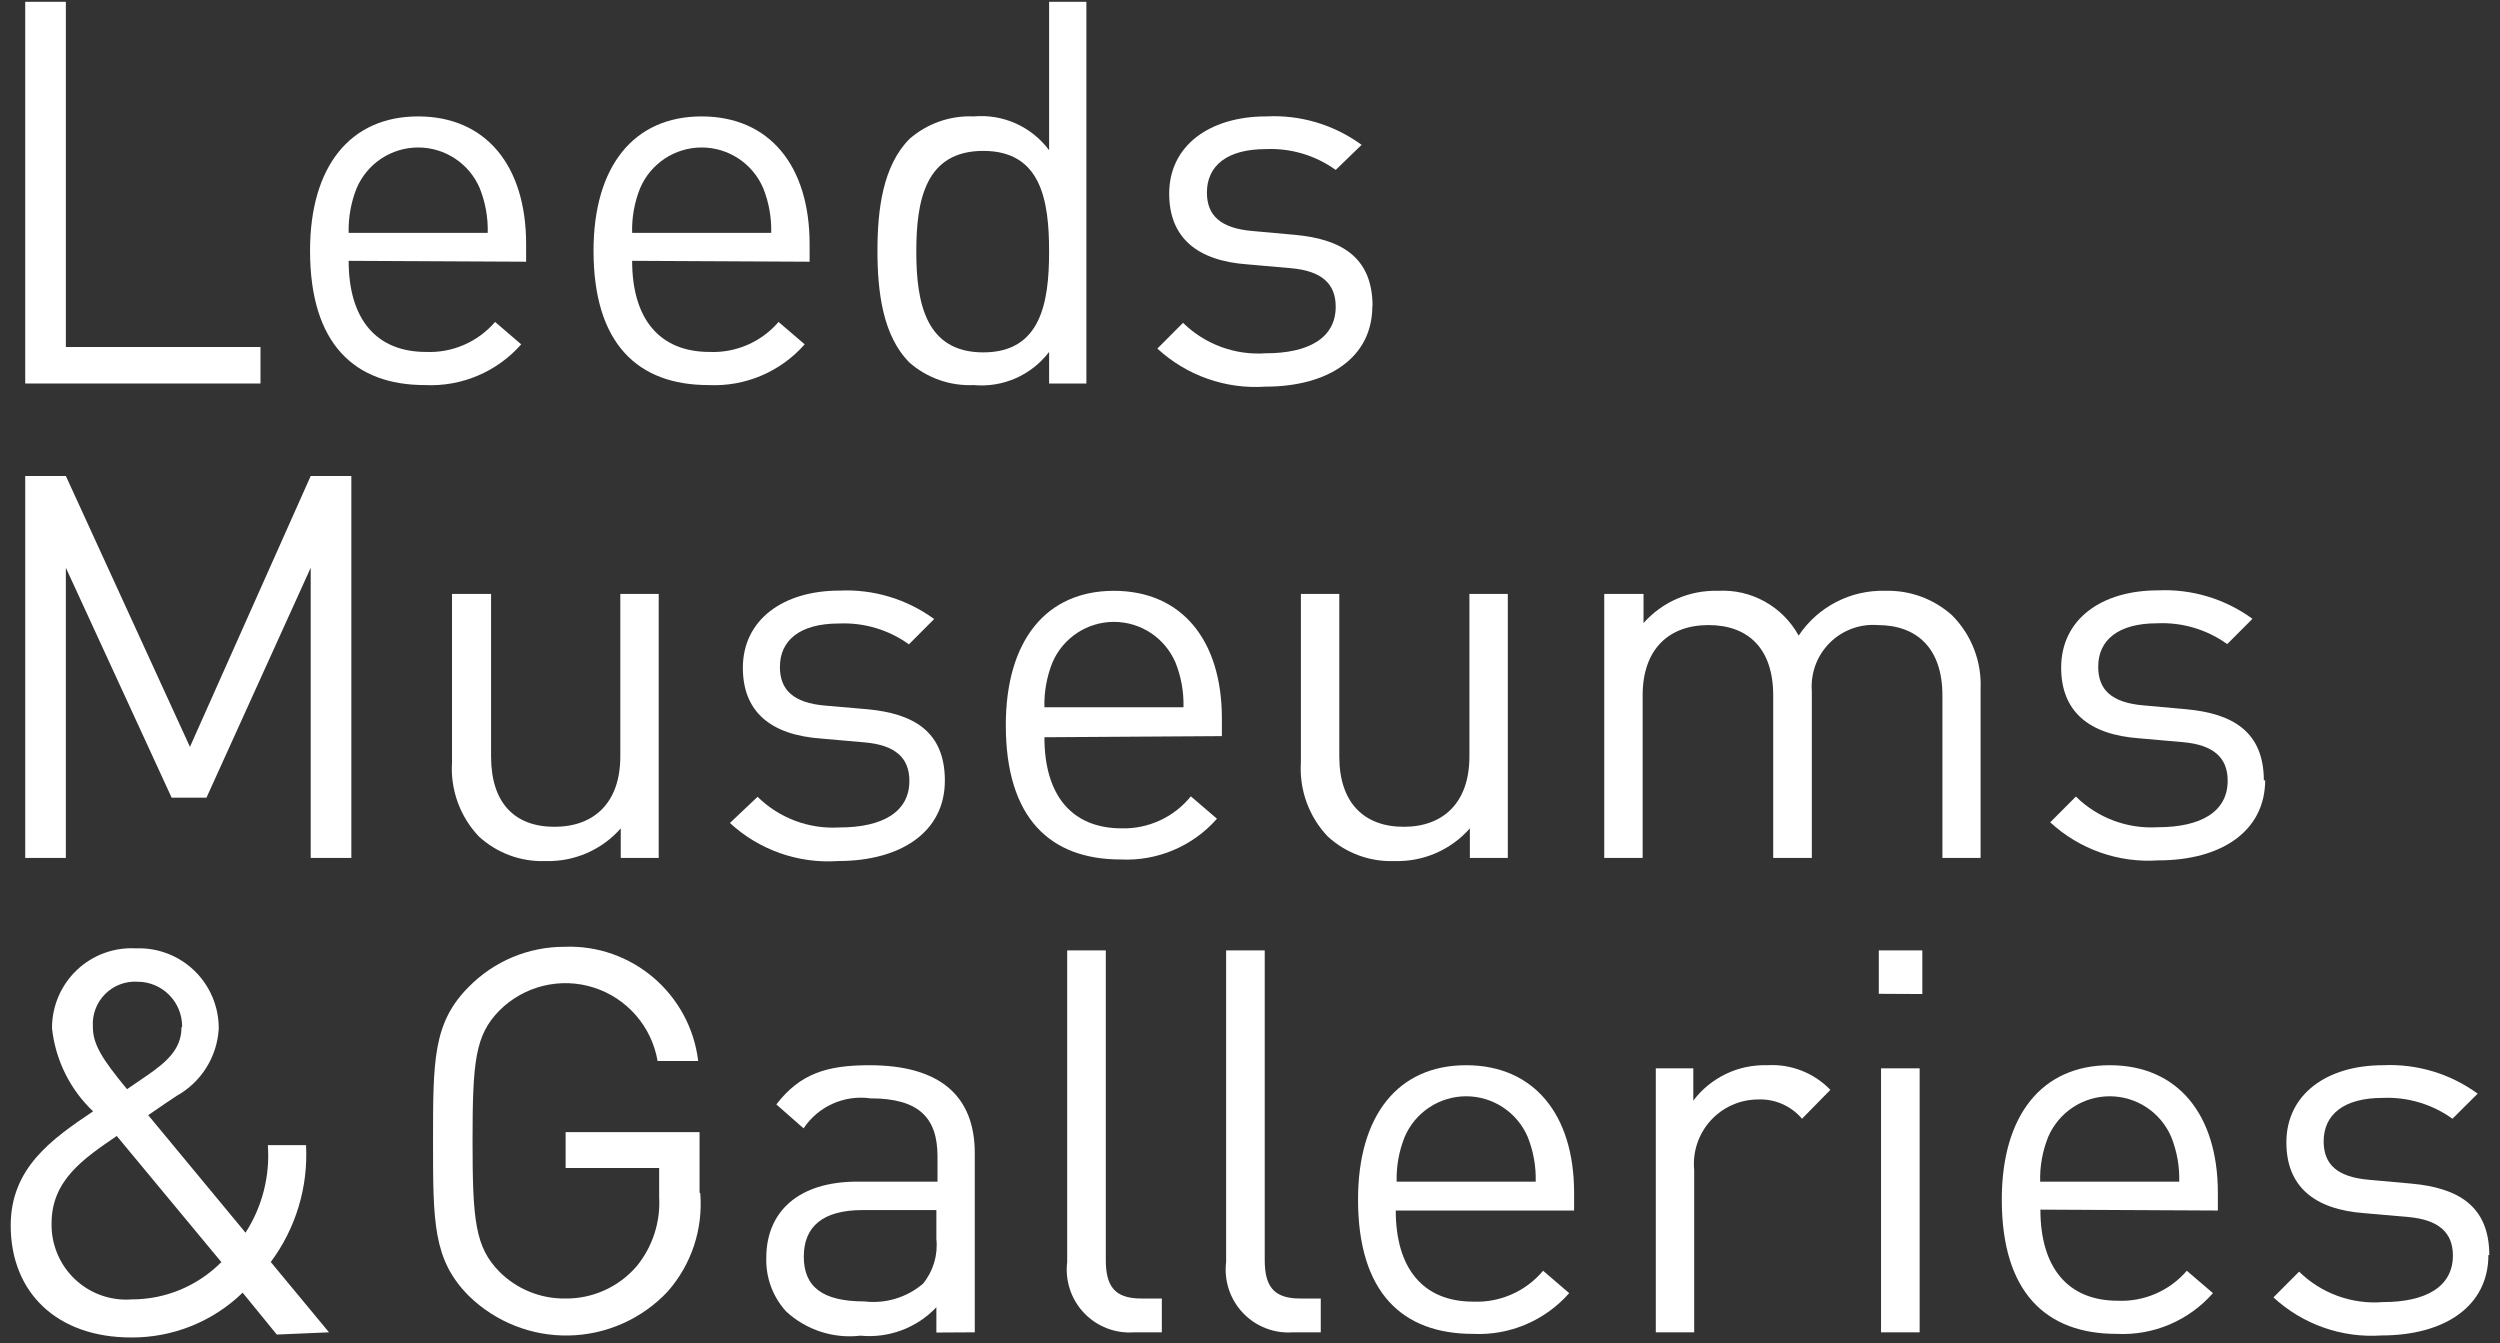 <?xml version="1.0" encoding="UTF-8"?>
<svg width="201px" height="108px" viewBox="0 0 201 108" version="1.1" xmlns="http://www.w3.org/2000/svg" xmlns:xlink="http://www.w3.org/1999/xlink">
    <rect x="0" y="0" width="201" height="108" fill="#333333" stroke="none"/>
    <!-- Generator: Sketch 43.2 (39069) - http://www.bohemiancoding.com/sketch -->
    <title>museums-logo-w</title>
    <desc>Created with Sketch.</desc>
    <defs></defs>
    <g id="Page-1" stroke="none" stroke-width="1" fill="none" fill-rule="evenodd">
        <g id="Desktop-HD-Copy-2" transform="translate(-528, -954)" fill="#FFFFFF">
            <g id="museums-logo-w" transform="translate(528, 954)">
                <path d="M26.453,107.118 L21.769,101.466 C23.782,98.764 24.786,95.438 24.605,92.07 L21.536,92.07 C21.716,94.549 21.086,97.02 19.741,99.108 L11.916,89.658 C12.652,89.136 14.196,88.11 14.196,88.11 C16.176,87.014 17.456,84.975 17.587,82.71 C17.599,80.955 16.894,79.272 15.636,78.051 C14.378,76.831 12.678,76.179 10.929,76.248 C9.171,76.149 7.449,76.782 6.171,77.999 C4.894,79.215 4.174,80.907 4.182,82.674 C4.457,85.223 5.628,87.59 7.484,89.352 C4.128,91.602 0.861,93.924 0.861,98.532 C0.861,103.932 4.594,107.532 10.535,107.532 C13.881,107.558 17.103,106.266 19.508,103.932 L22.254,107.298 L26.453,107.118 Z M17.767,101.502 C15.862,103.408 13.279,104.477 10.588,104.472 C8.904,104.599 7.243,104.007 6.017,102.842 C4.79,101.677 4.111,100.046 4.146,98.352 C4.146,94.86 6.766,93.132 9.386,91.332 L17.821,101.502 L17.767,101.502 Z M14.59,82.62 C14.59,84.42 13.262,85.464 11.845,86.454 L10.212,87.57 C8.184,85.104 7.466,83.97 7.466,82.53 C7.407,81.558 7.767,80.608 8.453,79.92 C9.139,79.232 10.086,78.872 11.055,78.93 C13.037,78.93 14.644,80.542 14.644,82.53 L14.59,82.62 Z" id="Shape"></path>
                <path d="M56.244,95.904 L56.244,91.026 L45.476,91.026 L45.476,93.906 L52.996,93.906 L52.996,96.228 C53.114,98.242 52.473,100.227 51.201,101.79 C49.761,103.473 47.651,104.429 45.44,104.4 C43.458,104.425 41.549,103.646 40.146,102.24 C38.208,100.26 37.993,98.136 37.993,91.728 C37.993,85.32 38.208,83.232 40.146,81.252 C42.133,79.262 45.059,78.547 47.735,79.399 C50.411,80.251 52.392,82.527 52.87,85.302 L56.136,85.302 C55.477,79.897 50.793,75.904 45.369,76.122 C42.481,76.12 39.714,77.28 37.688,79.344 C34.816,82.224 34.816,85.248 34.816,91.764 C34.816,98.28 34.816,101.286 37.688,104.184 C39.841,106.289 42.748,107.438 45.754,107.374 C48.761,107.309 51.615,106.037 53.678,103.842 C55.597,101.667 56.544,98.798 56.298,95.904 L56.244,95.904 Z" id="Shape" fill-rule="nonzero"></path>
                <path d="M78.372,107.118 L78.372,92.718 C78.372,88.11 75.572,85.644 69.901,85.644 C66.456,85.644 64.32,86.328 62.418,88.794 L64.607,90.72 C65.792,88.946 67.884,88.009 69.991,88.308 C73.868,88.308 75.375,89.856 75.375,92.97 L75.375,95.004 L68.914,95.004 C64.194,95.004 61.61,97.416 61.61,101.124 C61.561,102.718 62.134,104.268 63.207,105.444 C64.822,106.933 67.004,107.643 69.183,107.388 C71.46,107.608 73.71,106.765 75.285,105.102 L75.285,107.136 L78.372,107.118 Z M75.285,99.612 C75.42,100.908 75.032,102.204 74.208,103.212 C72.9,104.323 71.19,104.838 69.489,104.634 C66.133,104.634 64.625,103.464 64.625,101.034 C64.625,98.604 66.168,97.29 69.345,97.29 L75.285,97.29 L75.285,99.576 L75.285,99.612 Z" id="Shape"></path>
                <path d="M93.411,107.118 L93.411,104.4 L91.742,104.4 C89.589,104.4 88.907,103.374 88.907,101.304 L88.907,76.41 L85.802,76.41 L85.802,101.466 C85.62,102.969 86.119,104.474 87.162,105.568 C88.204,106.663 89.681,107.231 91.186,107.118 L93.411,107.118 Z" id="Shape" fill-rule="nonzero"></path>
                <path d="M106.189,107.118 L106.189,104.4 L104.52,104.4 C102.366,104.4 101.684,103.374 101.684,101.304 L101.684,76.41 L98.58,76.41 L98.58,101.466 C98.398,102.969 98.897,104.474 99.94,105.568 C100.982,106.663 102.459,107.231 103.964,107.118 L106.189,107.118 Z" id="Shape" fill-rule="nonzero"></path>
                <path d="M126.558,97.326 L126.558,95.904 C126.558,89.604 123.328,85.644 117.872,85.644 C112.416,85.644 109.186,89.658 109.186,96.444 C109.186,103.95 112.775,107.244 118.428,107.244 C121.369,107.387 124.215,106.182 126.163,103.968 L124.064,102.168 C122.678,103.826 120.602,104.744 118.446,104.652 C114.408,104.652 112.219,101.97 112.219,97.326 L126.558,97.326 Z M123.471,95.004 L112.291,95.004 C112.258,93.772 112.478,92.547 112.937,91.404 C113.788,89.424 115.731,88.141 117.881,88.141 C120.031,88.141 121.974,89.424 122.825,91.404 C123.284,92.547 123.504,93.772 123.471,95.004 L123.471,95.004 Z" id="Shape"></path>
                <path d="M147.161,87.624 C145.837,86.251 143.982,85.528 142.082,85.644 C139.76,85.572 137.546,86.632 136.142,88.488 L136.142,85.896 L133.127,85.896 L133.127,107.118 L136.213,107.118 L136.213,94.086 C136.073,92.642 136.542,91.204 137.507,90.123 C138.473,89.042 139.845,88.416 141.292,88.398 C142.664,88.326 143.99,88.898 144.882,89.946 L147.161,87.624 Z" id="Shape"></path>
                <path d="M154.339,107.118 L154.339,85.896 L151.235,85.896 L151.235,107.118 L154.339,107.118 Z M154.555,79.92 L154.555,76.41 L151.055,76.41 L151.055,79.902 L154.555,79.92 Z" id="Shape"></path>
                <path d="M178.316,97.326 L178.316,95.904 C178.316,89.604 175.085,85.644 169.63,85.644 C164.174,85.644 160.944,89.658 160.944,96.444 C160.944,103.95 164.533,107.244 170.186,107.244 C173.127,107.39 175.974,106.184 177.921,103.968 L175.821,102.168 C174.437,103.779 172.394,104.667 170.276,104.58 C166.238,104.58 164.048,101.898 164.048,97.254 L178.316,97.326 Z M175.229,95.004 L164.03,95.004 C163.995,93.772 164.215,92.546 164.676,91.404 C165.527,89.424 167.471,88.141 169.621,88.141 C171.77,88.141 173.714,89.424 174.565,91.404 C175.024,92.547 175.244,93.772 175.211,95.004 L175.229,95.004 Z" id="Shape"></path>
                <path d="M200.139,100.908 C200.139,96.948 197.608,95.508 193.911,95.166 L190.519,94.86 C187.845,94.644 186.822,93.564 186.822,91.764 C186.822,89.604 188.455,88.272 191.542,88.272 C193.555,88.18 195.54,88.769 197.177,89.946 L199.205,87.93 C197.002,86.322 194.318,85.515 191.596,85.644 C187.092,85.644 183.825,87.966 183.825,91.854 C183.825,95.346 186.015,97.254 190.142,97.542 L193.624,97.848 C196.083,98.064 197.213,99.108 197.213,100.944 C197.213,103.446 195.06,104.688 191.578,104.688 C189.088,104.885 186.634,103.992 184.848,102.24 L182.784,104.31 C185.139,106.481 188.279,107.588 191.47,107.37 C196.585,107.37 200.067,104.994 200.067,100.908 L200.139,100.908 Z" id="Shape" fill-rule="nonzero"></path>
                <polygon id="Shape" fill-rule="nonzero" points="28.248 68.976 28.248 38.268 24.981 38.268 15.272 60.048 5.294 38.268 2.028 38.268 2.028 68.976 5.294 68.976 5.294 45.648 13.801 64.134 16.6 64.134 24.981 45.648 24.981 68.976 28.248 68.976"></polygon>
                <path d="M52.96,68.976 L52.96,47.754 L49.873,47.754 L49.873,60.822 C49.873,64.53 47.773,66.474 44.579,66.474 C41.384,66.474 39.482,64.566 39.482,60.822 L39.482,47.754 L36.342,47.754 L36.342,61.29 C36.201,63.49 36.982,65.649 38.495,67.248 C39.959,68.595 41.894,69.307 43.879,69.228 C46.178,69.293 48.387,68.33 49.909,66.6 L49.909,68.976 L52.96,68.976 Z" id="Shape"></path>
                <path d="M75.967,62.766 C75.967,58.806 73.437,57.366 69.74,57.024 L66.402,56.736 C63.746,56.52 62.705,55.44 62.705,53.622 C62.705,51.462 64.338,50.13 67.443,50.13 C69.455,50.038 71.44,50.627 73.078,51.804 L75.106,49.77 C72.903,48.162 70.218,47.355 67.497,47.484 C62.992,47.484 59.726,49.806 59.726,53.694 C59.726,57.186 61.915,59.094 66.043,59.382 L69.524,59.688 C71.983,59.904 73.114,60.93 73.114,62.784 C73.114,65.286 70.96,66.528 67.479,66.528 C65.04,66.673 62.654,65.777 60.91,64.062 L58.685,66.168 C61.039,68.339 64.18,69.446 67.371,69.228 C72.486,69.228 75.967,66.852 75.967,62.766 L75.967,62.766 Z" id="Shape" fill-rule="nonzero"></path>
                <path d="M98.239,59.184 L98.239,57.762 C98.239,51.462 95.008,47.502 89.553,47.502 C84.097,47.502 80.867,51.516 80.867,58.302 C80.867,65.808 84.456,69.102 90.109,69.102 C93.05,69.245 95.896,68.04 97.844,65.826 L95.744,64.026 C94.392,65.697 92.344,66.647 90.199,66.6 C86.161,66.6 83.971,63.936 83.971,59.274 L98.239,59.184 Z M95.116,56.862 L83.971,56.862 C83.939,55.63 84.159,54.405 84.617,53.262 C85.468,51.282 87.412,49.999 89.562,49.999 C91.711,49.999 93.655,51.282 94.506,53.262 C94.965,54.405 95.185,55.63 95.152,56.862 L95.116,56.862 Z" id="Shape"></path>
                <path d="M121.228,68.976 L121.228,47.754 L118.141,47.754 L118.141,60.822 C118.141,64.53 116.042,66.474 112.865,66.474 C109.689,66.474 107.679,64.566 107.679,60.822 L107.679,47.754 L104.592,47.754 L104.592,61.29 C104.449,63.49 105.23,65.65 106.745,67.248 C108.209,68.595 110.144,69.307 112.129,69.228 C114.435,69.298 116.651,68.335 118.177,66.6 L118.177,68.976 L121.228,68.976 Z" id="Shape"></path>
                <path d="M159.239,68.976 L159.239,55.386 C159.335,53.185 158.508,51.044 156.959,49.482 C155.486,48.151 153.557,47.442 151.576,47.502 C148.792,47.42 146.161,48.78 144.612,51.102 C143.318,48.748 140.792,47.348 138.116,47.502 C135.84,47.44 133.653,48.388 132.14,50.094 L132.14,47.754 L128.981,47.754 L128.981,68.976 L132.068,68.976 L132.068,55.908 C132.068,52.2 134.167,50.256 137.362,50.256 C140.556,50.256 142.566,52.146 142.566,55.908 L142.566,68.976 L145.671,68.976 L145.671,55.566 C145.562,54.127 146.085,52.712 147.103,51.692 C148.12,50.671 149.531,50.147 150.965,50.256 C154.142,50.256 156.17,52.146 156.17,55.908 L156.17,68.976 L159.239,68.976 Z" id="Shape"></path>
                <path d="M182.013,62.766 C182.013,58.806 179.482,57.366 175.785,57.024 L172.393,56.718 C169.719,56.502 168.696,55.422 168.696,53.604 C168.696,51.444 170.33,50.112 173.434,50.112 C175.447,50.02 177.432,50.609 179.069,51.786 L181.097,49.752 C178.894,48.144 176.21,47.337 173.488,47.466 C168.966,47.466 165.717,49.788 165.717,53.676 C165.717,57.168 167.907,59.076 172.034,59.364 L175.516,59.67 C177.957,59.886 179.105,60.912 179.105,62.766 C179.105,65.268 176.952,66.51 173.47,66.51 C171.032,66.655 168.646,65.759 166.902,64.044 L164.838,66.114 C167.191,68.287 170.333,69.394 173.524,69.174 C178.639,69.174 182.12,66.798 182.12,62.712 L182.013,62.766 Z" id="Shape" fill-rule="nonzero"></path>
                <polygon id="Shape" fill-rule="nonzero" points="20.943 30.834 20.943 27.9 5.294 27.9 5.294 0.144 2.028 0.144 2.028 30.834 20.943 30.834"></polygon>
                <path d="M42.3,21.042 L42.3,19.62 C42.3,13.32 39.069,9.36 33.614,9.36 C28.158,9.36 24.928,13.374 24.928,20.16 C24.928,27.666 28.517,30.96 34.17,30.96 C37.111,31.103 39.957,29.898 41.905,27.684 L39.805,25.884 C38.421,27.495 36.378,28.383 34.26,28.296 C30.222,28.296 28.032,25.632 28.032,20.97 L42.3,21.042 Z M39.213,18.72 L28.032,18.72 C28,17.488 28.22,16.263 28.678,15.12 C29.529,13.14 31.473,11.857 33.623,11.857 C35.772,11.857 37.716,13.14 38.567,15.12 C39.026,16.263 39.246,17.488 39.213,18.72 L39.213,18.72 Z" id="Shape"></path>
                <path d="M65.092,21.042 L65.092,19.62 C65.092,13.32 61.861,9.36 56.406,9.36 C50.95,9.36 47.72,13.374 47.72,20.16 C47.72,27.666 51.309,30.96 56.962,30.96 C59.903,31.103 62.749,29.898 64.697,27.684 L62.597,25.884 C61.213,27.495 59.17,28.383 57.052,28.296 C53.014,28.296 50.824,25.632 50.824,20.97 L65.092,21.042 Z M61.987,18.72 L50.824,18.72 C50.789,17.488 51.009,16.262 51.47,15.12 C52.321,13.14 54.265,11.857 56.415,11.857 C58.564,11.857 60.508,13.14 61.359,15.12 C61.818,16.263 62.038,17.488 62.005,18.72 L61.987,18.72 Z" id="Shape"></path>
                <path d="M87.345,30.834 L87.345,0.144 L84.348,0.144 L84.348,12.078 C82.935,10.176 80.638,9.147 78.282,9.36 C76.399,9.278 74.556,9.922 73.132,11.16 C70.978,13.32 70.547,16.848 70.547,20.16 C70.547,23.472 70.978,27.018 73.132,29.16 C74.555,30.4 76.399,31.044 78.282,30.96 C80.627,31.179 82.918,30.172 84.348,28.296 L84.348,30.834 L87.345,30.834 Z M84.348,20.232 C84.348,24.372 83.666,28.332 79.054,28.332 C74.442,28.332 73.67,24.372 73.67,20.232 C73.67,16.092 74.406,12.132 79.054,12.132 C83.702,12.132 84.348,16.092 84.348,20.232 Z" id="Shape"></path>
                <path d="M110.353,24.624 C110.353,20.664 107.822,19.224 104.125,18.882 L100.733,18.576 C98.077,18.36 97.036,17.28 97.036,15.48 C97.036,13.32 98.669,11.988 101.756,11.988 C103.769,11.896 105.754,12.485 107.391,13.662 L109.473,11.646 C107.251,10.02 104.538,9.213 101.792,9.36 C97.288,9.36 94.003,11.682 94.003,15.57 C94.003,19.062 96.193,20.97 100.321,21.258 L103.802,21.564 C106.261,21.78 107.391,22.806 107.391,24.66 C107.391,27.162 105.238,28.404 101.756,28.404 C99.296,28.575 96.88,27.684 95.116,25.956 L93.052,28.026 C95.407,30.197 98.547,31.304 101.738,31.086 C106.853,31.086 110.335,28.71 110.335,24.624 L110.353,24.624 Z" id="Shape" fill-rule="nonzero"></path>
            </g>
        </g>
    </g>
</svg>